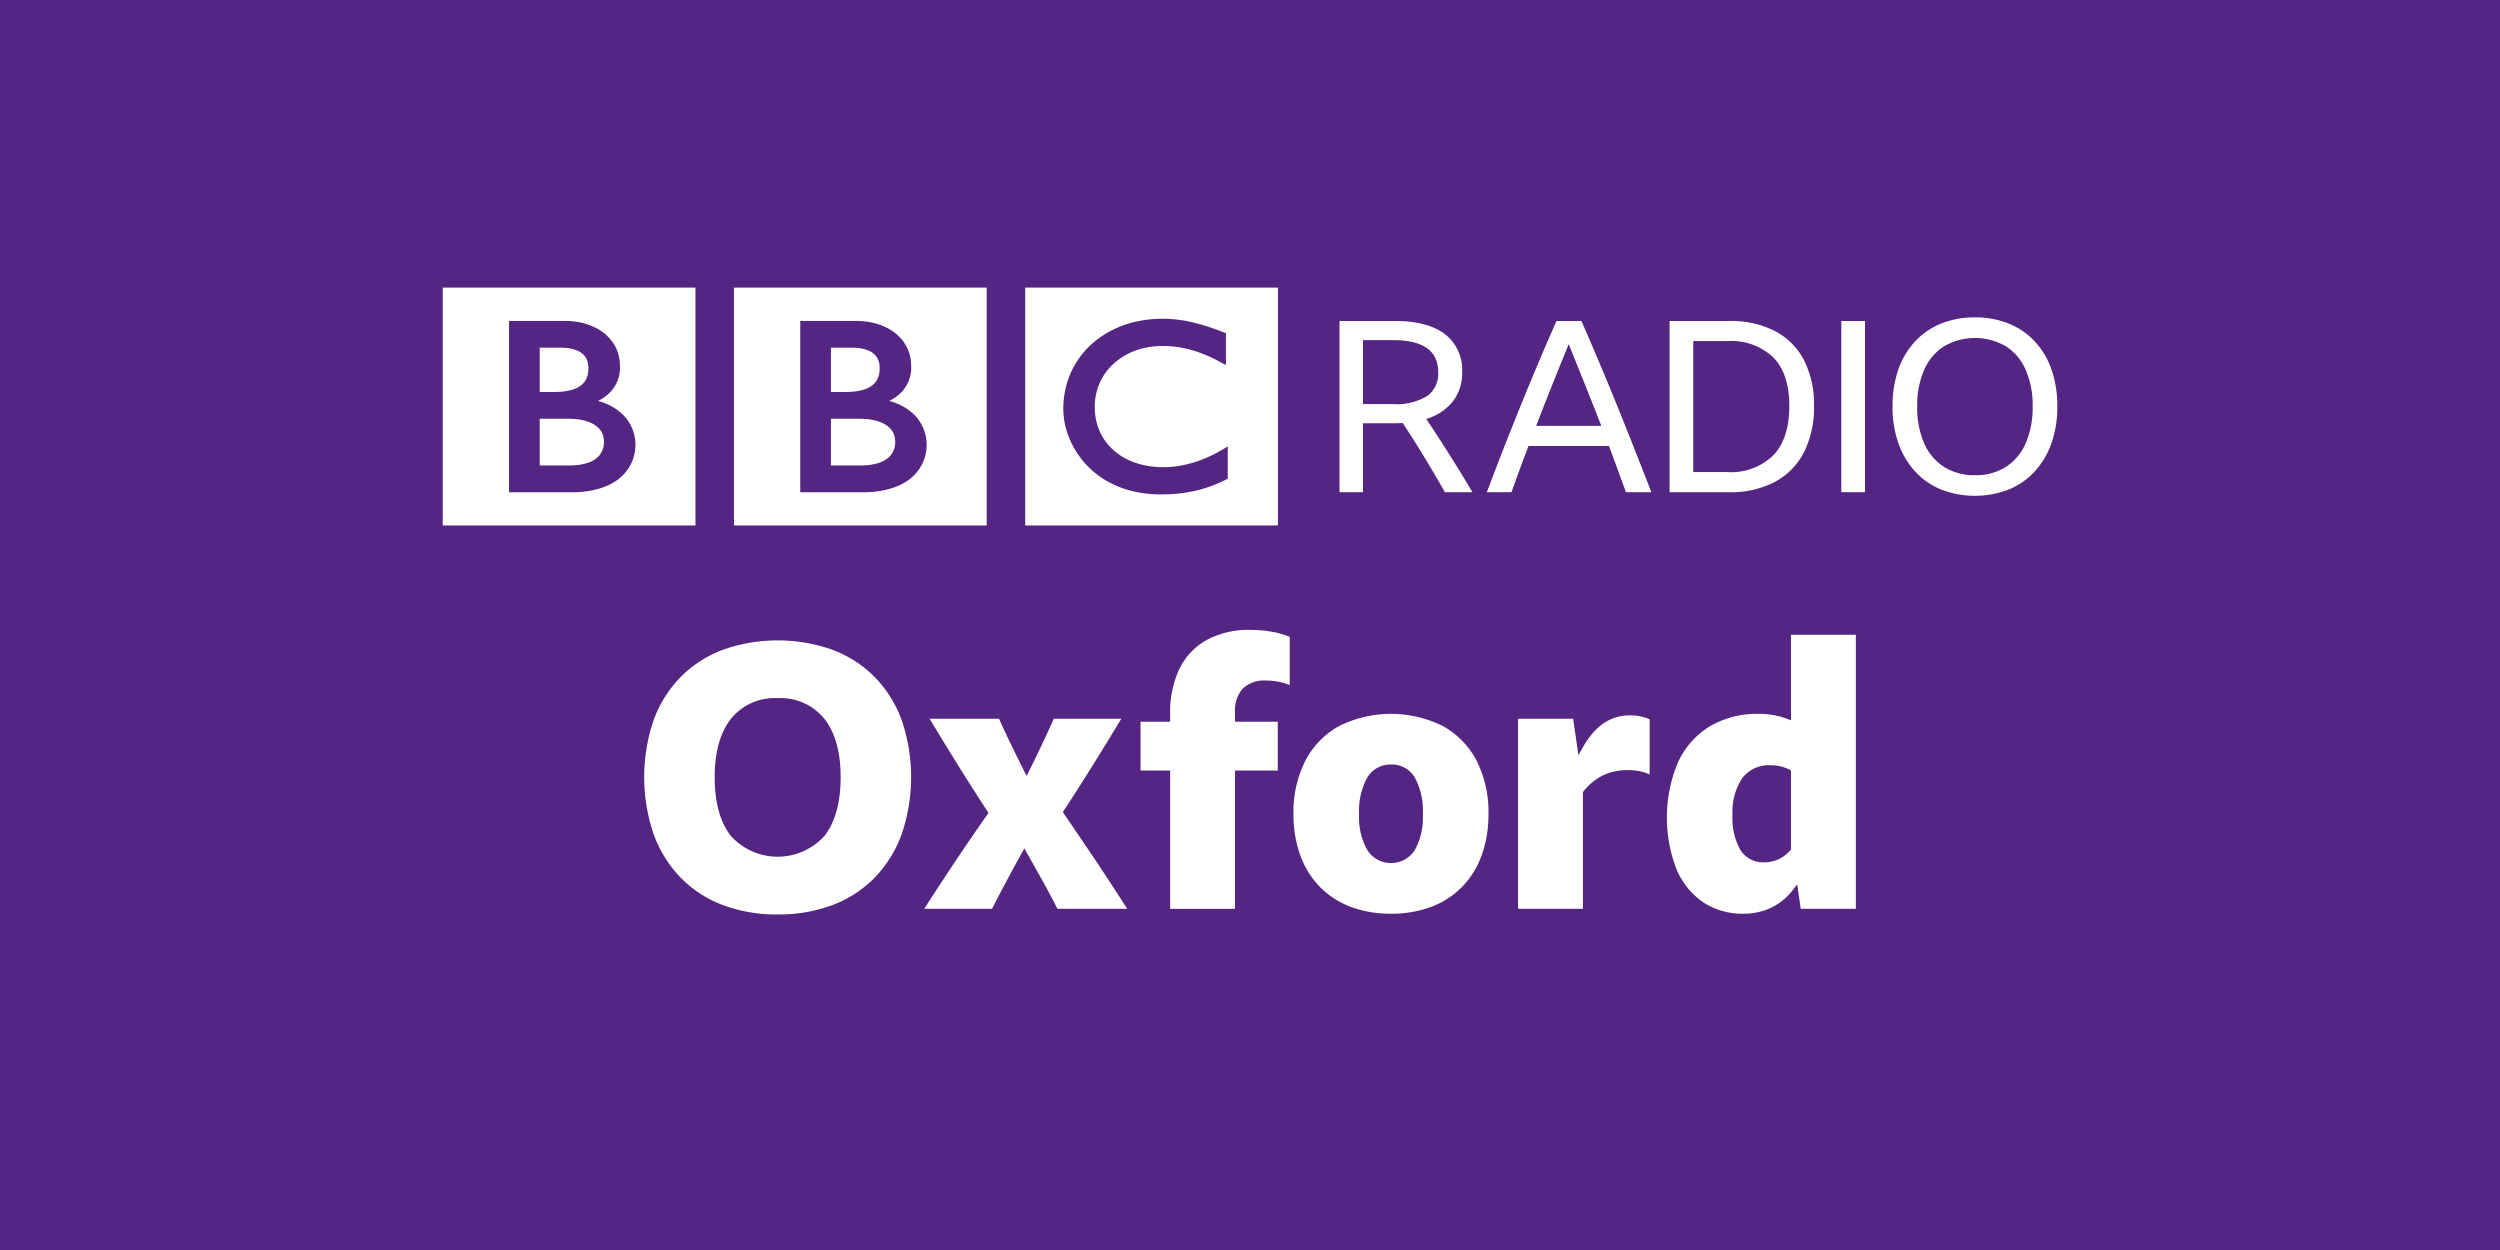 <svg xmlns="http://www.w3.org/2000/svg" viewBox="0 0 332 166" width="332" height="166"><path fill="#542582" d="M0 0h332v166H0z"/><g fill="#FFF"><path d="M157.293 42.585c-.149-.026-.3-.05-.453-.074l-.183-.026a17.69 17.69 0 00-.78-.091 24.123 24.123 0 00-.536-.038 14.862 14.862 0 00-1.286-.025c-.253.005-.501.016-.744.033a13.37 13.37 0 00-.41.031c-.2.018-.397.041-.592.064l-.162.023-.181.026-.222.035c-.097.015-.192.033-.288.05-.132.023-.262.05-.393.076-.754.159-1.494.38-2.212.658-.35.136-.689.285-1.008.442-.266.131-.525.264-.769.408a12.092 12.092 0 00-1.064.683c-.104.076-.209.151-.308.229a11.412 11.412 0 00-1.937 1.877 11.551 11.551 0 00-.692.944c-.061.095-.123.191-.183.288-.357.584-.661 1.2-.908 1.839a11.606 11.606 0 00-.667 2.624 12.855 12.855 0 00-.109 1.607 9.726 9.726 0 00.06 1.078l.015.125c.026.214.06.425.1.631.016.082.031.162.049.243a10.326 10.326 0 00.314 1.149c.087.258.178.508.279.751a12.073 12.073 0 00.88 1.703c.094.154.195.3.293.443a11.594 11.594 0 001.366 1.634l.094.091c.146.14.301.289.481.442.123.104.248.215.387.323.13.101.262.204.405.307a12.739 12.739 0 001.17.75 12.87 12.87 0 002.755 1.14 14.048 14.048 0 002.289.458 15.543 15.543 0 001.724.118c.089.001.181.004.273.004.706 0 1.358-.027 1.964-.078l.119-.011a17.662 17.662 0 001.688-.225 16.78 16.78 0 002.583-.673l.191-.067c.096-.034.225-.08.378-.139a23.152 23.152 0 001.253-.531 22.284 22.284 0 00.73-.351V59.28c-.049.031-.104.063-.153.093l-.296.179a18.695 18.695 0 01-1.785.971c-.533.252-1.043.464-1.538.641-.833.301-1.69.529-2.562.684-.09.016-.18.03-.266.044a14.266 14.266 0 01-1.434.142c-.163.005-.318.01-.458.01-.305 0-.62-.007-.941-.03a12.768 12.768 0 01-1.141-.134 10.675 10.675 0 01-1.861-.484l-.271-.105a12.792 12.792 0 01-.474-.204 9.933 9.933 0 01-.623-.322 8.736 8.736 0 01-.98-.658 7.362 7.362 0 01-.337-.278l-.143-.127-.071-.065-.042-.041-.052-.05a8.035 8.035 0 01-.79-.909c-.078-.105-.15-.213-.221-.319a6.723 6.723 0 01-.432-.759c-.064-.127-.121-.258-.176-.384a7.06 7.06 0 01-.374-1.121 7.754 7.754 0 01-.204-1.211 8.337 8.337 0 01-.033-1.09 7.955 7.955 0 01.349-2.097c.046-.153.102-.305.162-.465.041-.106.087-.213.132-.32.064-.146.135-.292.208-.439.057-.112.121-.221.185-.333a7.396 7.396 0 01.976-1.321c.05-.055.101-.112.154-.165a8.867 8.867 0 013.47-2.139 8.303 8.303 0 01.934-.263c.151-.034.304-.064.457-.091.165-.033.333-.056.496-.079a10.819 10.819 0 011.418-.094c.101 0 .201-.001.3.001.223.007.442.014.653.026.147.011.293.02.435.034.273.025.534.059.783.095a14.496 14.496 0 011.48.308c.166.044.318.089.457.13.207.061.386.117.524.165.24.083.372.132.372.132.211.075.417.158.622.24.274.109.534.228.786.342.207.093.406.191.593.282.154.075.296.15.431.22.236.123.435.233.598.32l.44.24v-4.23s-.266-.108-.721-.281c-.2-.076-.439-.166-.709-.262-.151-.053-.309-.11-.479-.168-.132-.045-.27-.093-.414-.139-.161-.052-.329-.108-.502-.16-.123-.037-.251-.076-.38-.113l-.115-.033c-.127-.035-.253-.072-.383-.106a18.674 18.674 0 00-.467-.12c-.101-.026-.202-.049-.305-.074a26.735 26.735 0 00-.507-.11c-.174-.034-.351-.069-.528-.101m-21.147-4.395h33.564v31.588h-33.564V38.19zM110.349 55.609v6.208h4.03l.213-.007c.136-.005.328-.012.56-.033a6.956 6.956 0 001.573-.309 3.53 3.53 0 001.376-.803c.137-.135.257-.286.36-.449.244-.389.387-.833.414-1.291.01-.124.008-.196.008-.196s.003-.056 0-.153a2.834 2.834 0 00-.083-.601 2.494 2.494 0 00-.47-.949 3.067 3.067 0 00-.517-.488 3.841 3.841 0 00-.747-.421 5.886 5.886 0 00-1.213-.357 9.01 9.01 0 00-1.181-.135 7.448 7.448 0 00-.425-.014l-3.898-.002M110.349 46.172v5.884h1.952s.13 0 .301-.006c.135-.003.296-.012.44-.019a7.891 7.891 0 001.512-.243c.108-.03.217-.064.325-.101a3.199 3.199 0 001.178-.702 2.42 2.42 0 00.541-.81 2.99 2.99 0 00.206-.889c.019-.203.018-.333.018-.333s.004-.097-.004-.251a2.799 2.799 0 00-.269-1.074 2.186 2.186 0 00-.413-.556 2.53 2.53 0 00-.772-.508 5.198 5.198 0 00-1.708-.375 9.408 9.408 0 00-.619-.018l-2.688.001z"/><path d="M106.275 42.618v22.751h8.563s4.177.115 6.482-2.191a5.69 5.69 0 00.149-8.045l-.009-.01a7.456 7.456 0 00-3.37-1.875 6.1 6.1 0 001.509-1.056 4.68 4.68 0 001.4-3.69 5.295 5.295 0 00-1.607-3.803s-1.759-2.082-5.733-2.082l-7.384.001zM97.47 38.19h33.564v31.588H97.47V38.19zM71.673 55.609v6.208h4.03l.213-.007c.136-.005.328-.012.56-.033a6.967 6.967 0 001.573-.309 3.53 3.53 0 001.376-.803c.137-.135.257-.286.36-.449.244-.389.387-.833.414-1.291.01-.124.008-.196.008-.196s.003-.056 0-.153a2.834 2.834 0 00-.083-.601 2.494 2.494 0 00-.47-.949 3.067 3.067 0 00-.517-.488 3.841 3.841 0 00-.747-.421 5.886 5.886 0 00-1.213-.357 8.97 8.97 0 00-1.181-.135 7.488 7.488 0 00-.427-.014l-3.896-.002M71.673 46.172v5.884h1.952s.13 0 .301-.006c.135-.003.296-.012.44-.019a7.891 7.891 0 001.512-.243c.108-.03.217-.064.323-.101a3.19 3.19 0 001.179-.702 2.42 2.42 0 00.541-.81c.113-.284.182-.584.206-.889.018-.203.018-.333.018-.333s.004-.097-.004-.251a2.821 2.821 0 00-.269-1.074 2.186 2.186 0 00-.413-.556 2.53 2.53 0 00-.772-.508 5.198 5.198 0 00-1.708-.375 9.427 9.427 0 00-.619-.018l-2.687.001z"/><path d="M67.6 42.618v22.751h8.563s4.176.115 6.482-2.191a5.688 5.688 0 00.149-8.043l-.011-.012a7.461 7.461 0 00-3.37-1.875 6.097 6.097 0 001.51-1.056 4.684 4.684 0 001.399-3.69 5.296 5.296 0 00-1.606-3.803s-1.76-2.082-5.734-2.082l-7.382.001zm-8.806-4.428h33.564v31.588H58.794V38.19zM177.891 65.367V42.626h7.347c2.904 0 5.12.583 6.647 1.75a5.971 5.971 0 012.289 5.055 6.123 6.123 0 01-1.239 3.881 7.044 7.044 0 01-3.531 2.322c2.12 3.16 4.166 6.404 6.139 9.732h-3.658a170.098 170.098 0 00-5.598-9.191c-.339.02-.7.031-1.082.031h-4.197v9.16l-3.117.001zm3.117-11.703h3.975a7.89 7.89 0 004.517-1.051 3.624 3.624 0 001.494-3.181c0-2.84-1.993-4.26-5.979-4.26h-4.007v8.492zM210.013 42.626a434.469 434.469 0 014.788 11.354 742.068 742.068 0 014.5 11.388h-3.371c-.382-1.039-.758-2.067-1.129-3.085a418.623 418.623 0 00-1.129-3.054h-10.687a322.12 322.12 0 00-2.259 6.139h-3.276a524.112 524.112 0 014.564-11.674 370.934 370.934 0 014.691-11.067h3.308zm-6.01 13.93h8.651a815.88 815.88 0 00-2.162-5.471c-.723-1.801-1.444-3.592-2.163-5.374a523.413 523.413 0 00-2.195 5.407 423.513 423.513 0 00-2.131 5.438M221.719 42.626h7.919a12.844 12.844 0 016.042 1.32 9.107 9.107 0 013.865 3.834 12.805 12.805 0 011.351 6.139 13.104 13.104 0 01-1.351 6.185 9.21 9.21 0 01-3.881 3.913 12.69 12.69 0 01-6.059 1.351h-7.887V42.626zm7.664 20.069a8.05 8.05 0 006.106-2.226c1.421-1.485 2.132-3.668 2.132-6.551 0-2.841-.705-4.988-2.116-6.442a8.1 8.1 0 00-6.091-2.18h-4.548v17.398h4.517zM244.523 42.626h3.149v22.741h-3.149zM262.27 42.149c1.54-.021 3.069.26 4.501.826a9.73 9.73 0 013.467 2.386 10.56 10.56 0 012.21 3.738c.528 1.573.785 3.223.762 4.882.023 1.66-.24 3.312-.778 4.883a10.856 10.856 0 01-2.21 3.737 9.686 9.686 0 01-3.451 2.401 12.448 12.448 0 01-9.002 0 9.682 9.682 0 01-3.451-2.401 10.859 10.859 0 01-2.211-3.737 14.43 14.43 0 01-.778-4.883c-.023-1.659.235-3.31.763-4.882a10.537 10.537 0 012.21-3.738 9.708 9.708 0 013.467-2.386 11.814 11.814 0 014.501-.826m0 20.96a7.468 7.468 0 004.103-1.097 7.05 7.05 0 002.639-3.148 11.84 11.84 0 00.923-4.883 11.727 11.727 0 00-.923-4.867 7.074 7.074 0 00-2.639-3.132 8.192 8.192 0 00-8.191 0 7.015 7.015 0 00-2.654 3.132 11.727 11.727 0 00-.923 4.867 11.836 11.836 0 00.923 4.883 7.007 7.007 0 002.654 3.148 7.49 7.49 0 004.088 1.097"/><g><path d="M103.273 121.44a20.257 20.257 0 01-7.342-1.271 15.48 15.48 0 01-5.576-3.652 16.313 16.313 0 01-3.558-5.755 23.51 23.51 0 010-15.116 16.088 16.088 0 013.557-5.703 15.66 15.66 0 015.578-3.628 21.834 21.834 0 0114.683 0c2.098.795 4 2.033 5.578 3.628a16.097 16.097 0 013.557 5.703 23.51 23.51 0 010 15.116 16.322 16.322 0 01-3.558 5.755 15.485 15.485 0 01-5.577 3.652 20.253 20.253 0 01-7.342 1.271zm0-28.726a7.468 7.468 0 00-6.223 2.772c-1.419 1.815-2.139 4.416-2.139 7.731 0 3.35.72 5.968 2.139 7.783a8.374 8.374 0 0012.446 0c1.42-1.815 2.141-4.433 2.141-7.783 0-3.316-.72-5.916-2.139-7.731a7.472 7.472 0 00-6.225-2.772zM140.428 120.693a96.885 96.885 0 00-1.926-3.63c-.715-1.278-2.472-4.402-2.472-4.402l-.301.545a276.75 276.75 0 00-3.991 7.487h-9.009a447.9 447.9 0 013.984-6.082 317.538 317.538 0 014.425-6.464l.136-.193-.129-.197a288.19 288.19 0 01-4.077-6.391 502.969 502.969 0 01-3.615-5.916h9.218a119.446 119.446 0 001.581 3.389c.581 1.195 1.17 2.391 1.769 3.588l.311.62.311-.621a179.021 179.021 0 003.3-6.976h8.967a589.105 589.105 0 01-3.564 5.816 294.886 294.886 0 01-4.077 6.391l-.128.194.132.193a683.024 683.024 0 014.404 6.493 321.219 321.219 0 014.014 6.156h-9.263zM155.397 120.693v-18.37h-3.933v-6.475h3.933v-1.043a13.345 13.345 0 011.256-6.042 8.757 8.757 0 013.618-3.785 11.674 11.674 0 015.73-1.327c.973-.002 1.944.08 2.903.244.814.142 1.61.37 2.376.682v6.402a7.822 7.822 0 00-1.27-.397 8.631 8.631 0 00-1.868-.207 4.121 4.121 0 00-3.115 1.08 4.35 4.35 0 00-1.016 3.101v1.293h5.676v6.475h-5.676v18.37l-8.614-.001zM184.721 121.34a14.959 14.959 0 01-5.376-.923 11.271 11.271 0 01-4.082-2.656 11.706 11.706 0 01-2.587-4.184 15.903 15.903 0 01-.9-5.481 15.007 15.007 0 011.578-7.081 11.123 11.123 0 014.467-4.59 15.475 15.475 0 0113.801 0 11.13 11.13 0 014.467 4.59 15.024 15.024 0 011.578 7.081 15.953 15.953 0 01-.899 5.481 11.716 11.716 0 01-2.587 4.183 11.268 11.268 0 01-4.082 2.658 14.998 14.998 0 01-5.378.922zm0-19.815a3.566 3.566 0 00-3.156 1.753 9.123 9.123 0 00-1.074 4.868 8.797 8.797 0 001.074 4.718 3.74 3.74 0 006.338-.002 8.954 8.954 0 001.049-4.716 9.297 9.297 0 00-1.049-4.864 3.546 3.546 0 00-3.182-1.757zM201.595 120.693V95.45h7.318l.701 4.855.501-.902c1.643-2.963 3.709-4.402 6.318-4.402a6.402 6.402 0 012.64.52v7.337a4.926 4.926 0 00-1.039-.376 7.886 7.886 0 00-1.849-.209 7.538 7.538 0 00-3.287.681 7.816 7.816 0 00-2.607 2.133l-.079.096v15.51h-8.617zM231.518 121.34a9.405 9.405 0 01-5.356-1.533 9.99 9.99 0 01-3.535-4.406 19.043 19.043 0 01.219-14.198 11.008 11.008 0 014.199-4.735 12.315 12.315 0 016.516-1.666c1.3-.014 2.591.215 3.807.674l.473.183V84.298h8.616v36.395h-7.319l-.472-3.249-.501.644a8.153 8.153 0 01-3.006 2.487 8.718 8.718 0 01-3.641.765zm3.536-19.714a4.36 4.36 0 00-3.714 1.758 8.112 8.112 0 00-1.263 4.862 8.571 8.571 0 001.026 4.593 3.526 3.526 0 003.156 1.677 4.453 4.453 0 003.497-1.612l.085-.099v-10.497l-.191-.098a5.25 5.25 0 00-1.252-.452 6.33 6.33 0 00-1.344-.132z"/></g></g></svg>
